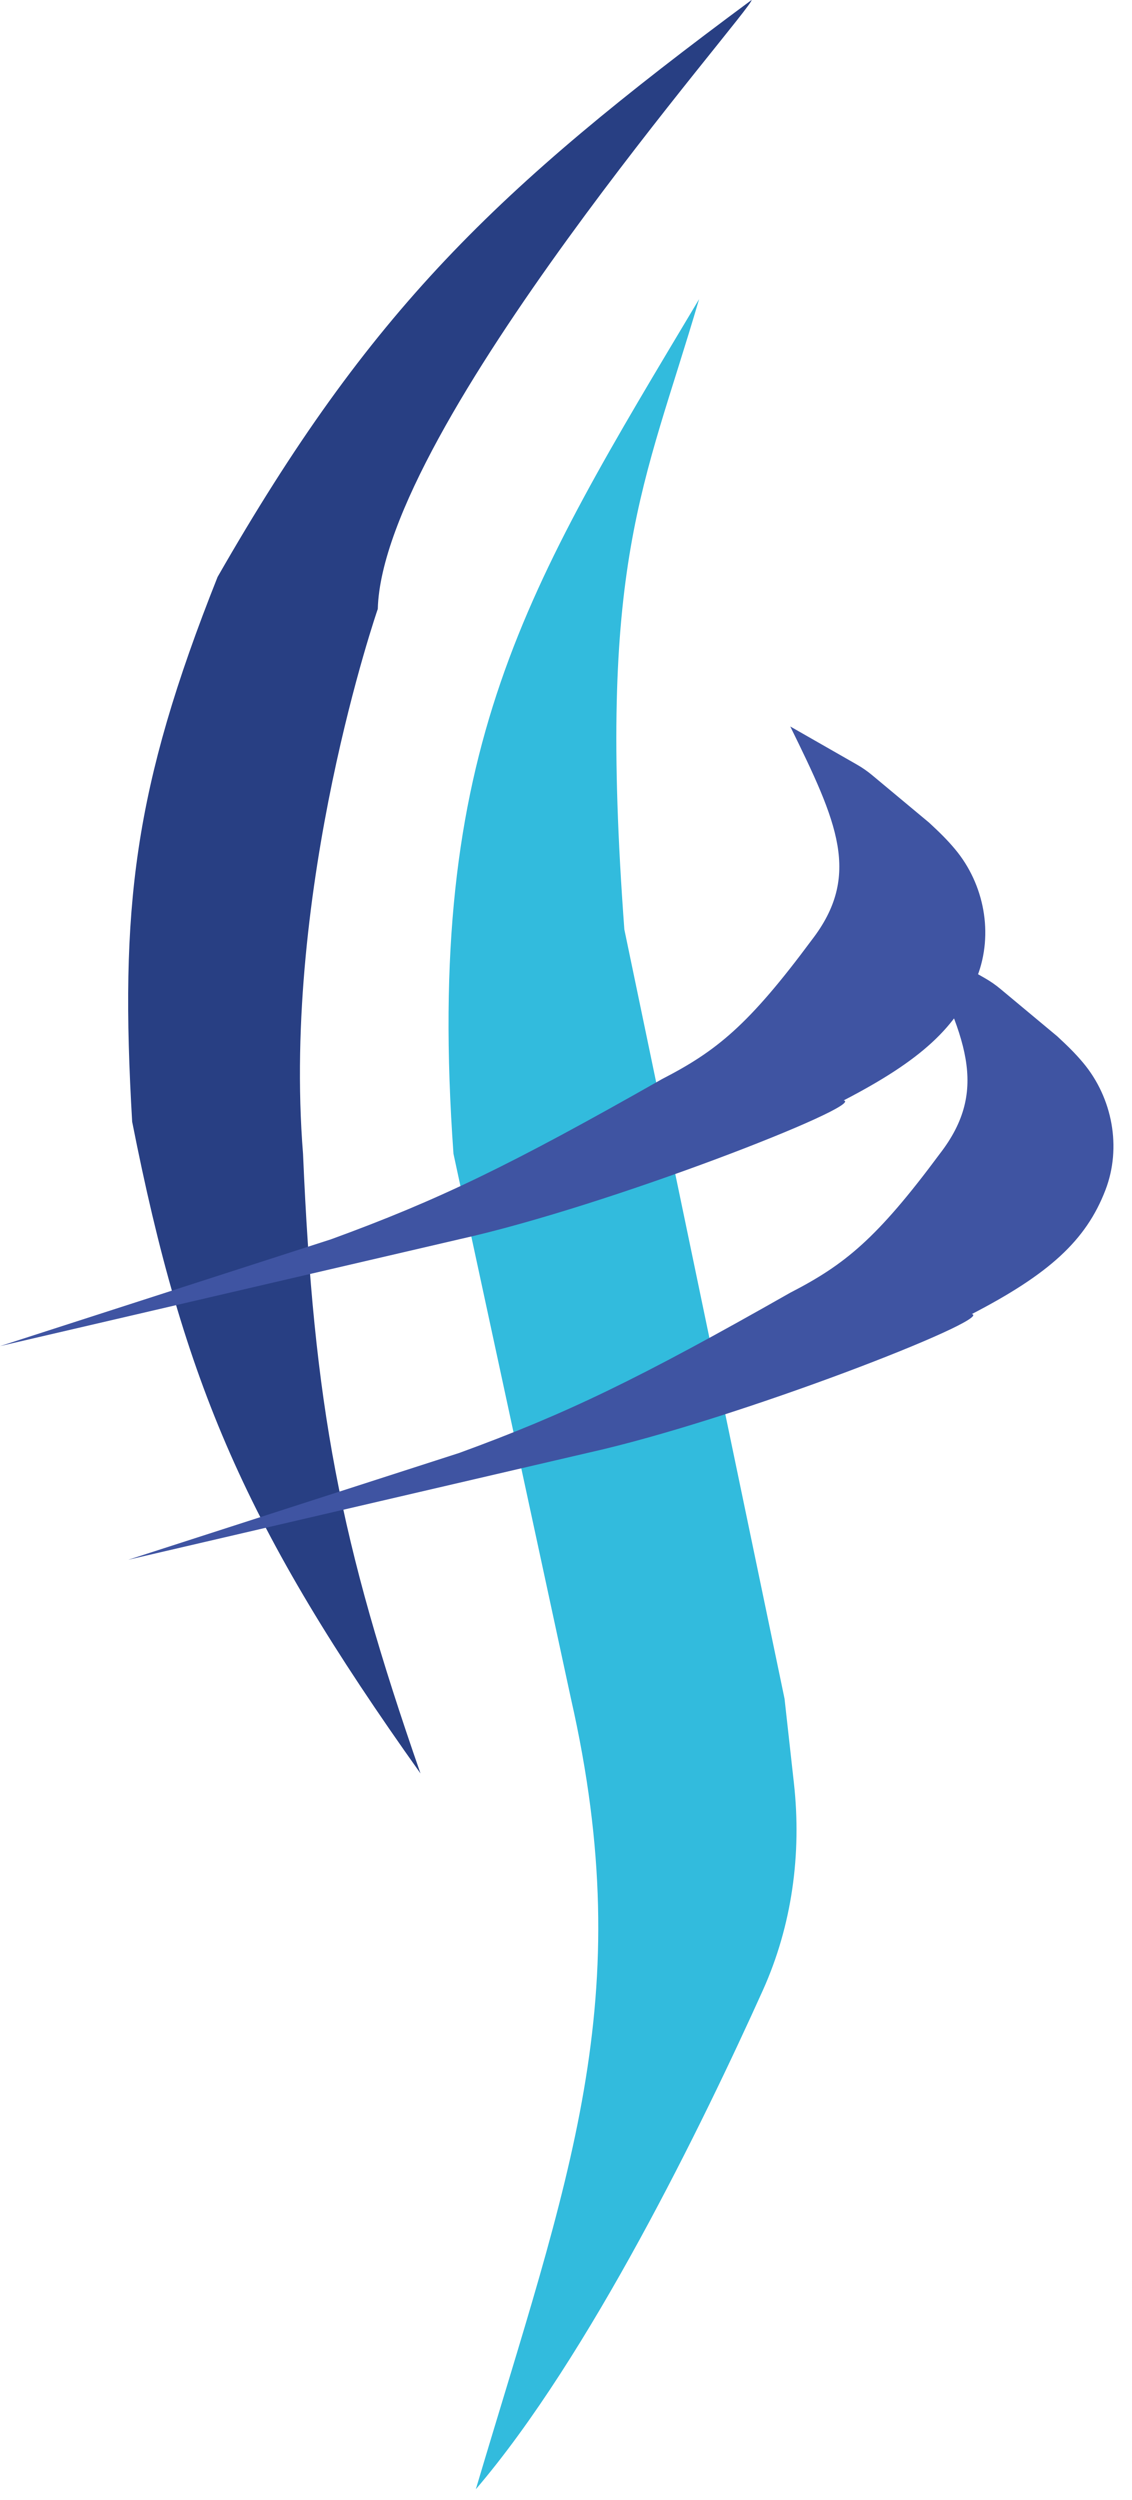<svg width="53" height="117" viewBox="0 0 53 117" fill="none" xmlns="http://www.w3.org/2000/svg">
<path d="M29.232 43.5C27.957 26.287 30.132 22.864 32.732 14C24.654 27.526 19.865 34.958 21.232 54L26.732 79.5C29.935 93.624 26.626 101.879 22.278 116.5C27.598 110.284 32.913 99.365 35.712 93.159C37.082 90.12 37.539 86.765 37.171 83.453L36.732 79.5L29.232 43.5Z" fill="#32BBDD"/>
<path d="M17.688 28.5C17.915 19.996 35.335 0.323 35.188 0C23.167 8.893 17.328 14.536 10.188 27C6.24 36.917 5.602 42.503 6.188 52.5C8.61 64.761 11.504 71.503 19.688 83C15.905 72.136 14.689 65.789 14.188 54C13.188 41.5 17.688 28.5 17.688 28.5Z" fill="#283F83"/>
<path d="M44 54C46.345 50.971 45.204 48.486 43 44L46.118 45.782C46.372 45.927 46.613 46.094 46.838 46.282L49.5 48.5C49.96 48.927 50.337 49.289 50.717 49.745C52.086 51.383 52.522 53.701 51.757 55.694C50.846 58.068 49.099 59.635 45.5 61.5C46.597 61.7 34.556 66.433 27.5 68L6 73L21.5 68C26.532 66.164 29.901 64.533 37 60.5C39.545 59.189 41.043 57.987 44 54Z" fill="#3F54A2"/>
<path d="M38 44C40.345 40.971 39.204 38.486 37 34L40.118 35.782C40.372 35.927 40.613 36.094 40.838 36.282L43.5 38.5C43.96 38.927 44.337 39.289 44.717 39.745C46.086 41.383 46.522 43.701 45.757 45.694C44.846 48.068 43.099 49.635 39.5 51.5C40.597 51.7 28.556 56.432 21.5 58L0 63L15.5 58C20.532 56.164 23.901 54.533 31 50.5C33.545 49.189 35.043 47.987 38 44Z" fill="#3F54A2"/>
</svg>
